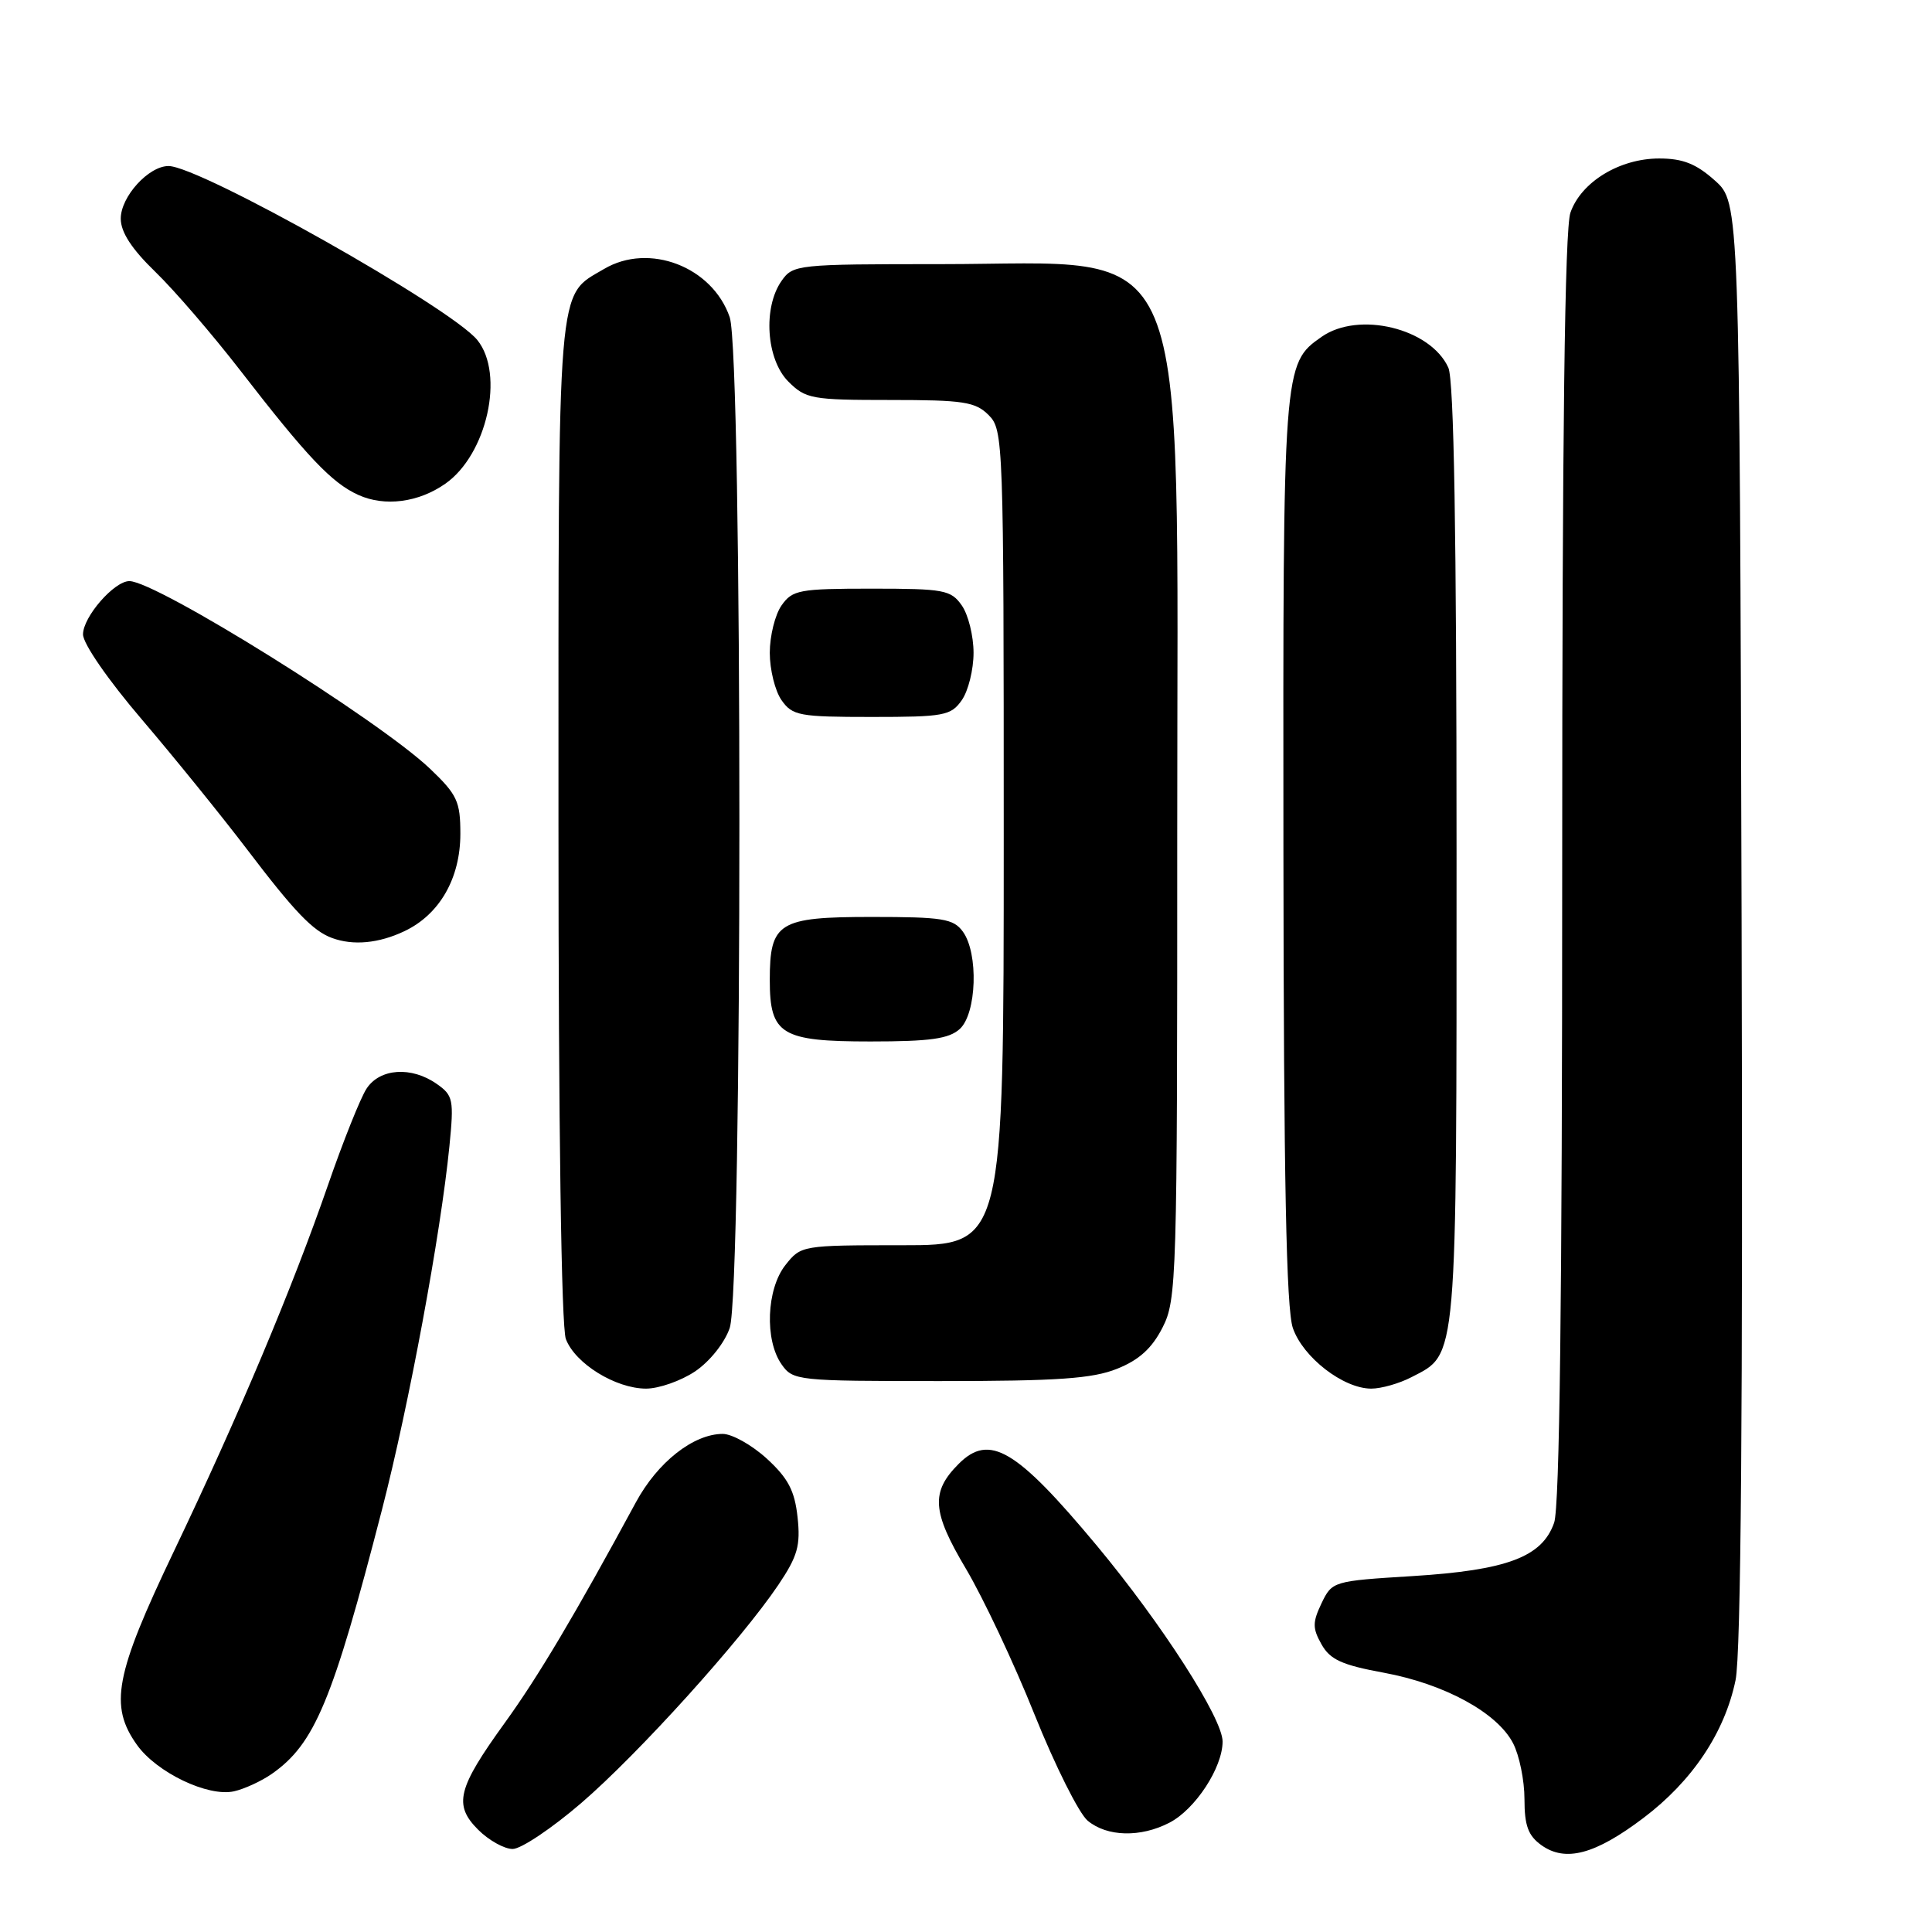 <?xml version="1.0" encoding="UTF-8" standalone="no"?>
<!DOCTYPE svg PUBLIC "-//W3C//DTD SVG 1.1//EN" "http://www.w3.org/Graphics/SVG/1.1/DTD/svg11.dtd" >
<svg xmlns="http://www.w3.org/2000/svg" xmlns:xlink="http://www.w3.org/1999/xlink" version="1.1" viewBox="0 0 256 256">
 <g >
 <path fill="currentColor"
d=" M 217.75 240.90 C 224.24 236.00 228.53 229.58 229.97 222.63 C 230.69 219.16 230.95 186.56 230.77 122.17 C 230.50 26.84 230.50 26.84 227.23 23.92 C 224.75 21.70 222.99 21.00 219.85 21.00 C 214.61 21.00 209.50 24.11 208.09 28.18 C 207.34 30.33 207.00 57.24 207.00 115.00 C 207.00 171.85 206.66 199.69 205.93 201.77 C 204.35 206.31 199.69 208.06 187.17 208.84 C 176.63 209.49 176.51 209.53 175.11 212.44 C 173.91 214.97 173.90 215.74 175.11 217.89 C 176.25 219.91 177.80 220.62 183.34 221.64 C 191.41 223.13 198.40 226.94 200.49 230.99 C 201.32 232.59 202.00 235.92 202.00 238.39 C 202.00 241.91 202.49 243.24 204.25 244.50 C 207.43 246.77 211.36 245.73 217.75 240.90 Z  M 77.02 238.91 C 84.61 232.38 98.20 217.33 103.14 210.00 C 105.69 206.20 106.09 204.80 105.68 201.03 C 105.30 197.52 104.43 195.87 101.61 193.28 C 99.64 191.48 97.01 190.00 95.76 190.00 C 91.88 190.01 87.14 193.74 84.26 199.06 C 76.21 213.93 71.31 222.17 66.92 228.24 C 60.61 236.97 60.06 239.15 63.36 242.45 C 64.76 243.85 66.82 245.00 67.93 245.00 C 69.04 245.00 73.13 242.26 77.02 238.91 Z  M 154.95 241.52 C 158.38 239.75 162.00 234.22 162.00 230.76 C 162.00 227.69 153.95 215.16 145.33 204.80 C 134.65 191.99 131.11 189.89 127.03 193.97 C 123.31 197.69 123.49 200.30 127.98 207.85 C 130.27 211.71 134.37 220.40 137.08 227.18 C 139.80 233.96 142.97 240.29 144.12 241.25 C 146.69 243.39 151.13 243.50 154.95 241.52 Z  M 36.00 235.06 C 41.70 231.08 44.06 225.44 50.62 200.02 C 54.20 186.14 58.39 163.54 59.55 151.88 C 60.16 145.71 60.05 145.15 57.88 143.63 C 54.52 141.27 50.34 141.55 48.57 144.25 C 47.76 145.49 45.47 151.22 43.47 157.00 C 38.71 170.74 31.68 187.47 23.01 205.62 C 15.23 221.91 14.45 226.02 18.15 231.21 C 20.76 234.87 27.55 238.12 31.00 237.36 C 32.38 237.05 34.62 236.02 36.00 235.06 Z  M 92.10 181.72 C 94.04 180.41 96.01 177.95 96.69 175.97 C 98.40 171.02 98.40 46.98 96.69 42.03 C 94.39 35.34 86.00 32.11 80.04 35.64 C 73.75 39.35 74.00 36.27 74.00 108.84 C 74.00 149.31 74.38 175.86 74.98 177.43 C 76.21 180.68 81.57 183.99 85.60 184.00 C 87.31 184.00 90.23 182.97 92.10 181.72 Z  M 187.03 182.48 C 193.16 179.32 193.00 181.12 193.00 113.10 C 193.00 70.65 192.66 50.34 191.91 48.71 C 189.54 43.50 180.03 41.19 175.12 44.63 C 170.01 48.20 170.00 48.46 170.06 112.72 C 170.10 156.30 170.44 173.44 171.31 175.97 C 172.65 179.86 178.00 184.00 181.70 184.00 C 183.02 184.00 185.42 183.32 187.03 182.48 Z  M 148.02 181.37 C 150.93 180.21 152.64 178.66 154.04 175.91 C 155.92 172.23 156.00 169.65 155.99 110.29 C 155.98 28.99 158.48 35.00 124.59 35.00 C 105.60 35.00 105.07 35.06 103.56 37.22 C 101.07 40.77 101.54 47.63 104.45 50.55 C 106.76 52.86 107.56 53.00 117.95 53.00 C 127.67 53.00 129.24 53.24 131.00 55.00 C 132.95 56.95 133.00 58.33 133.00 111.00 C 133.00 165.00 133.00 165.00 119.57 165.00 C 106.26 165.00 106.13 165.02 104.07 167.63 C 101.56 170.82 101.30 177.56 103.56 180.78 C 105.07 182.94 105.60 183.00 124.54 183.00 C 140.14 183.00 144.76 182.68 148.02 181.37 Z  M 127.17 136.35 C 129.42 134.31 129.68 126.31 127.58 123.44 C 126.33 121.73 124.90 121.50 115.50 121.50 C 103.16 121.50 102.00 122.22 102.00 129.86 C 102.00 137.08 103.50 138.00 115.33 138.00 C 123.24 138.00 125.73 137.65 127.17 136.35 Z  M 53.58 123.39 C 58.25 121.18 61.00 116.38 61.00 110.48 C 61.00 106.19 60.58 105.29 56.97 101.85 C 50.15 95.37 20.72 77.00 17.14 77.00 C 15.13 77.00 11.00 81.74 11.00 84.06 C 11.00 85.29 14.32 90.10 18.81 95.35 C 23.10 100.38 29.35 108.10 32.70 112.50 C 39.02 120.82 41.46 123.36 44.00 124.29 C 46.80 125.32 50.19 125.00 53.58 123.39 Z  M 127.44 92.78 C 128.30 91.56 129.00 88.73 129.00 86.50 C 129.00 84.27 128.30 81.44 127.44 80.22 C 126.00 78.17 125.10 78.00 115.50 78.00 C 105.90 78.00 105.00 78.17 103.56 80.22 C 102.70 81.44 102.00 84.27 102.00 86.50 C 102.00 88.73 102.70 91.56 103.56 92.78 C 105.00 94.83 105.90 95.00 115.50 95.00 C 125.10 95.00 126.00 94.83 127.44 92.78 Z  M 59.00 64.10 C 64.52 60.25 66.90 49.57 63.25 45.06 C 59.78 40.77 26.46 22.00 22.33 22.00 C 19.69 22.00 16.00 26.06 16.00 28.97 C 16.00 30.76 17.44 32.98 20.60 36.04 C 23.13 38.49 28.15 44.33 31.77 49.00 C 40.71 60.56 43.97 64.00 47.50 65.59 C 50.98 67.16 55.44 66.59 59.00 64.10 Z "/>
</g>
</svg>